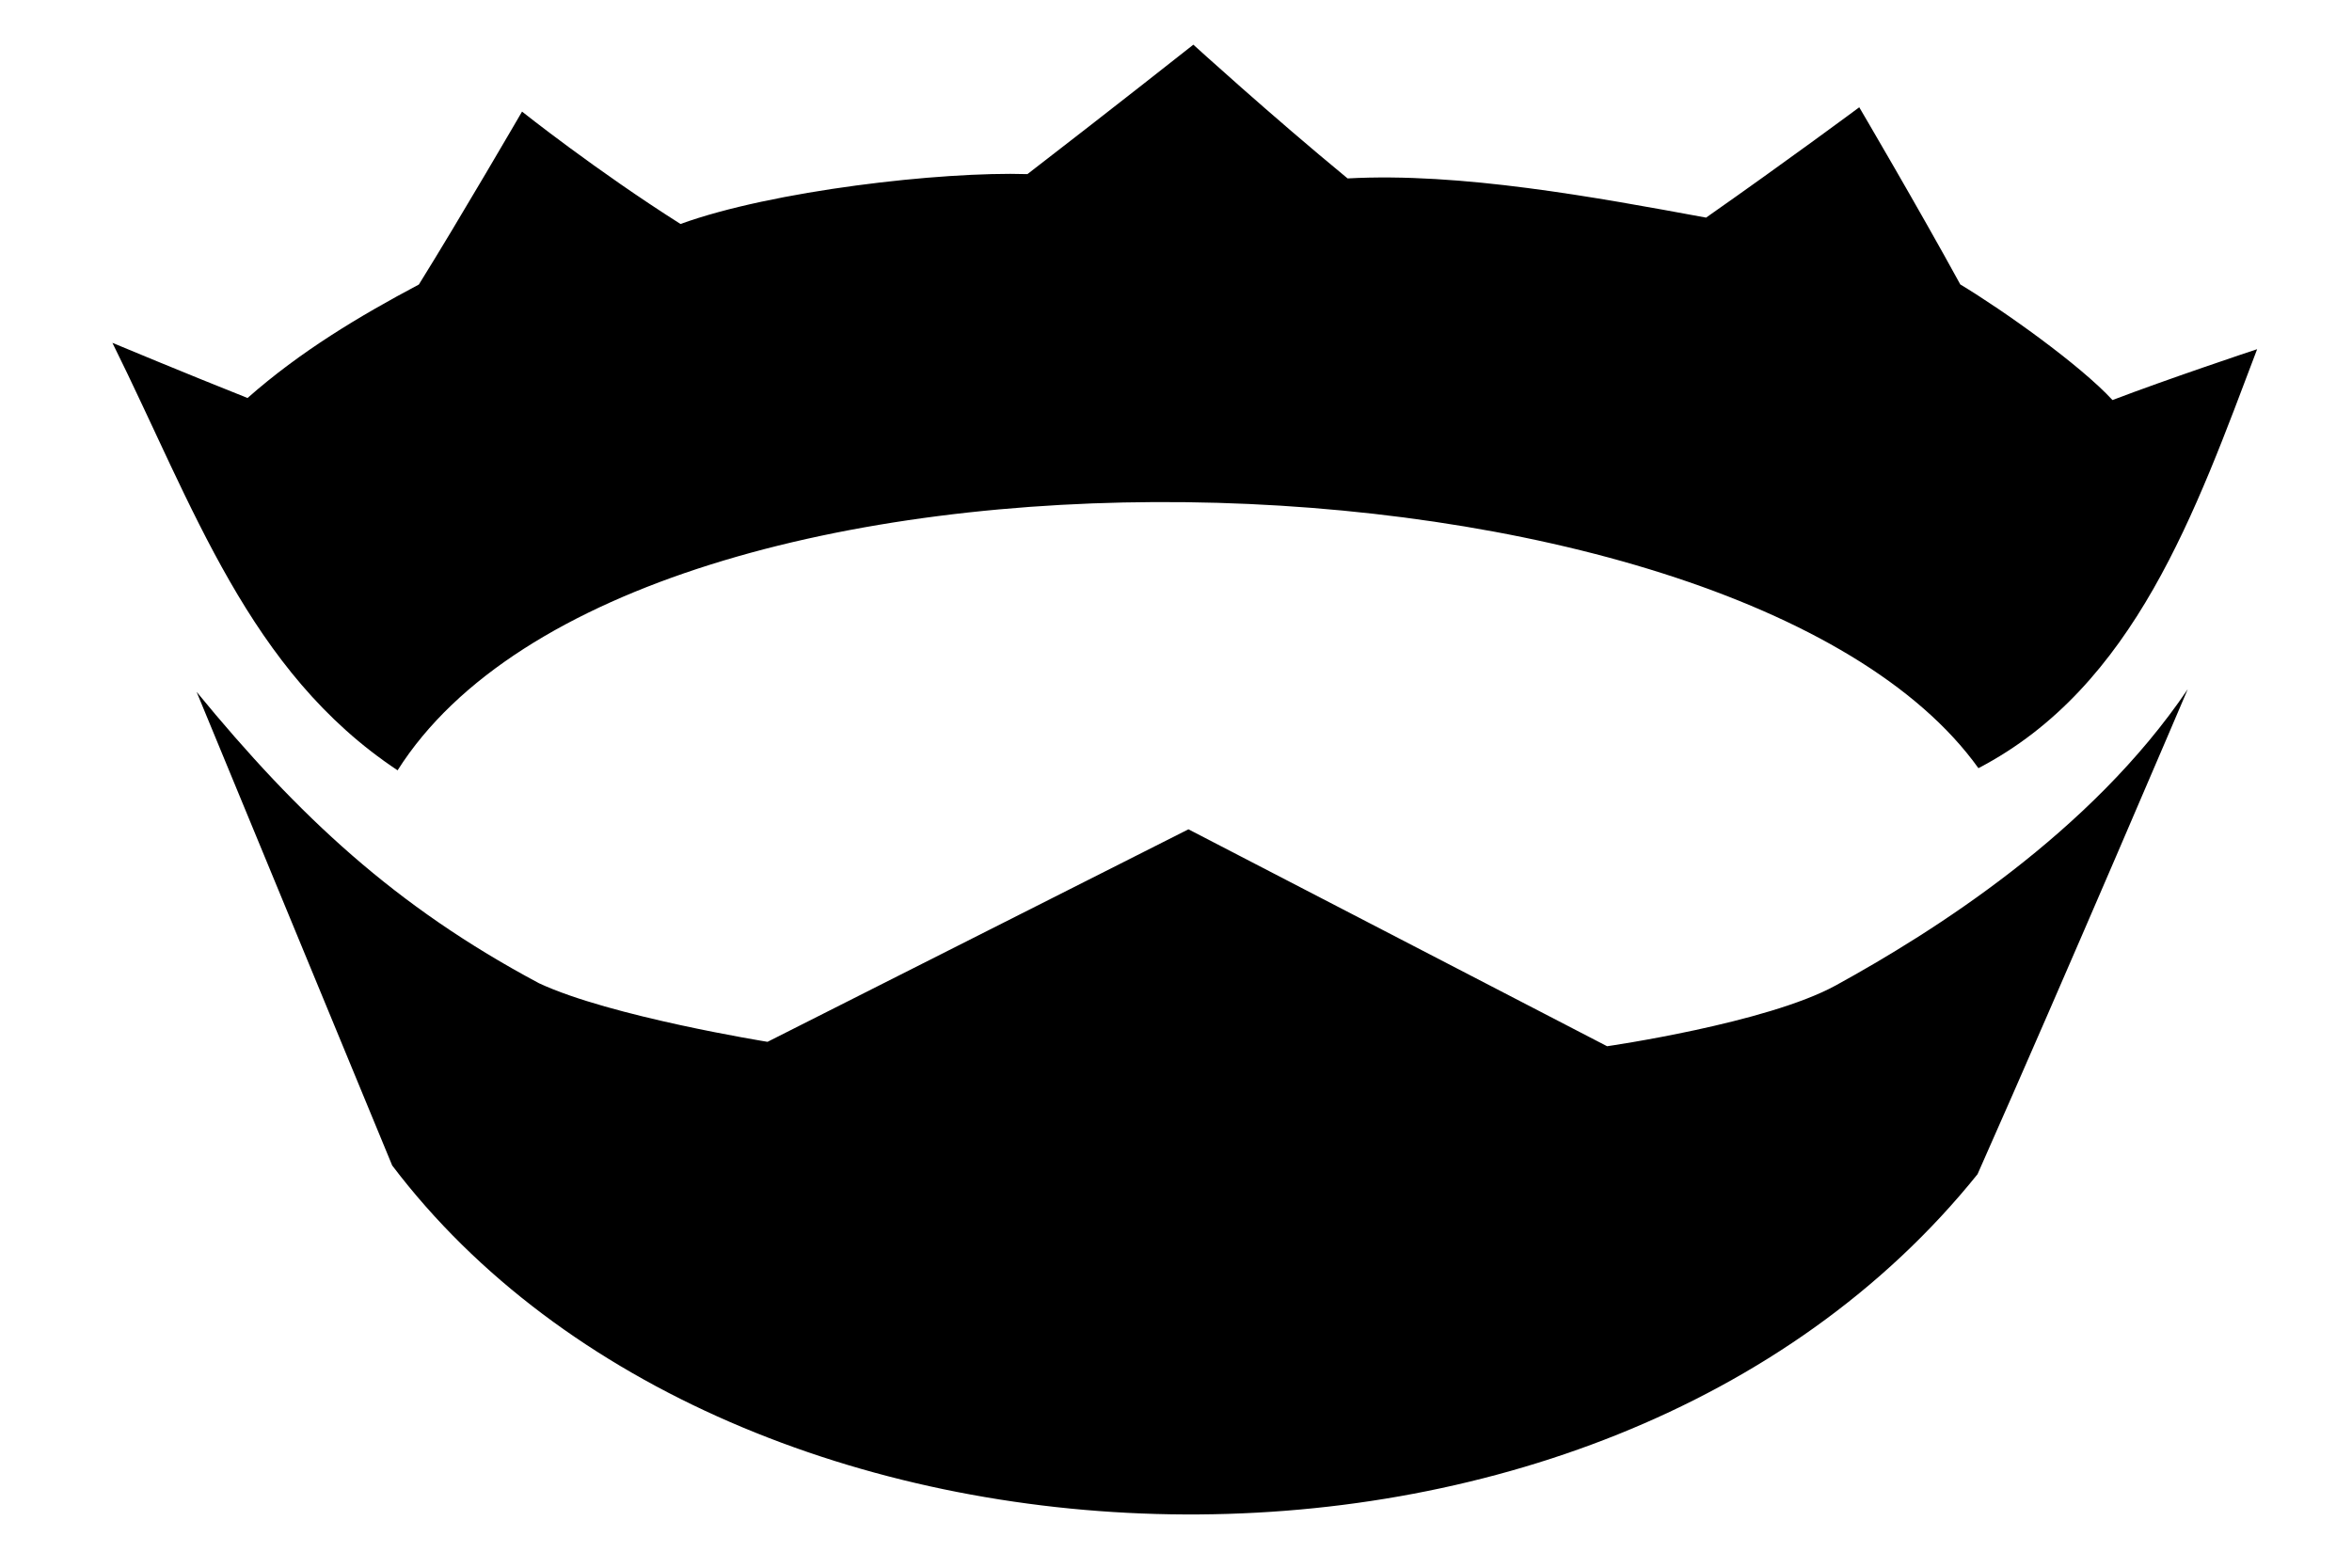 <svg xmlns="http://www.w3.org/2000/svg" fill-rule="evenodd" fill="#000" viewBox="0 0 24 16">
  <path d="m 12.177,0.456 c 0,0 -0.839,0.663 -1.693,1.321 C 9.604,1.749 7.879,1.946 6.944,2.286 6.083,1.741 5.327,1.139 5.327,1.139 c 0,0 -0.646,1.112 -1.053,1.765 C 3.671,3.224 3.066,3.585 2.526,4.062 1.899,3.813 1.171,3.509 1.147,3.499 1.978,5.175 2.537,6.853 4.057,7.862 6.476,4.041 17.719,4.393 20.188,7.84 21.784,7.008 22.405,5.217 23.032,3.564 22.963,3.586 22.109,3.872 21.556,4.083 21.225,3.724 20.446,3.17 20.003,2.903 19.583,2.134 18.972,1.095 18.972,1.095 c 0,0 -0.724,0.538 -1.563,1.126 C 16.275,2.012 14.904,1.758 13.751,1.821 12.966,1.175 12.177,0.456 12.177,0.456 Z"/>
  <path d="m 2.006,7.061 c 0,0 1.178,2.852 1.996,4.834 3.466,4.573 12.318,4.891 16.177,0.089 0.913,-2.058 2.145,-4.95 2.145,-4.95 -0.99,1.467 -2.601,2.479 -3.593,3.024 -0.705,0.386 -2.332,0.62 -2.332,0.62 L 12.127,8.464 7.832,10.633 c 0,0 -1.605,-0.258 -2.332,-0.598 C 4.033,9.253 3.046,8.328 2.006,7.061 Z"/>
</svg>
